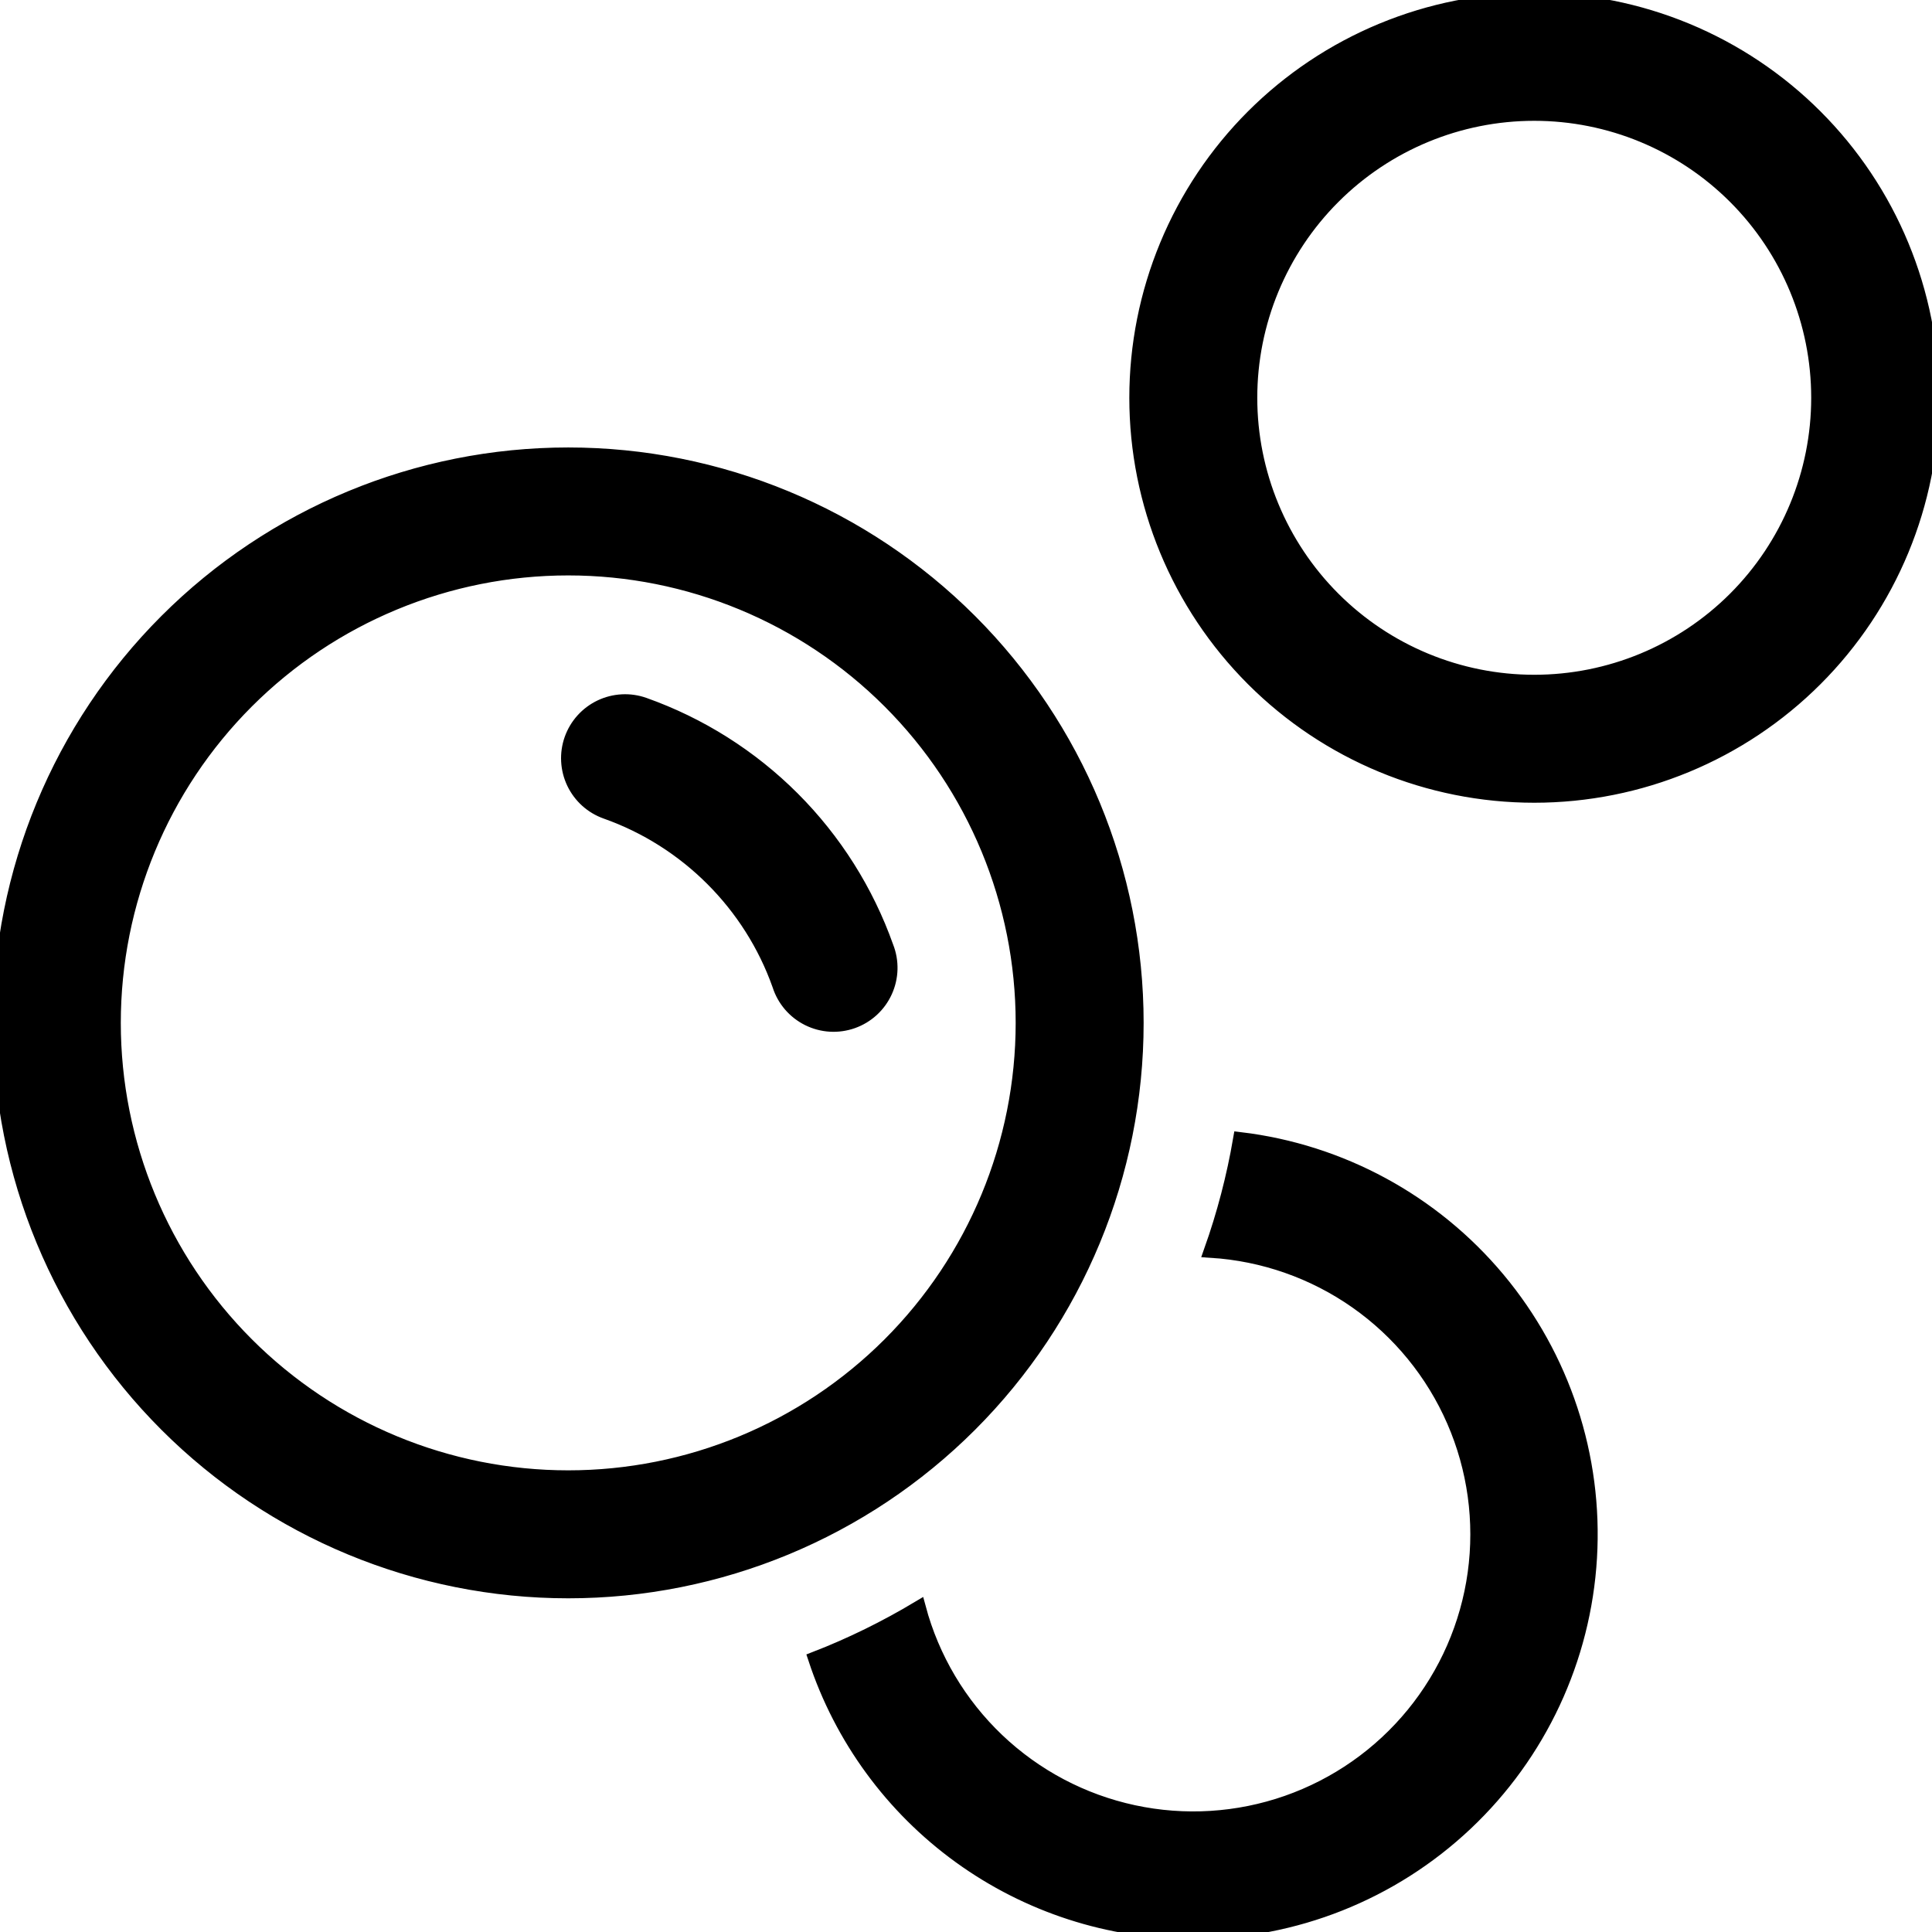 <svg width="135" height="135" viewBox="0 0 135 135" fill="none" xmlns="http://www.w3.org/2000/svg">
<path d="M107.206 7.942C101.941 7.942 96.891 10.033 93.168 13.757C89.445 17.48 87.353 22.53 87.353 27.796C87.353 33.061 89.445 38.111 93.168 41.835C96.891 45.558 101.941 47.65 107.206 47.65C112.471 47.65 117.521 45.558 121.244 41.835C124.967 38.111 127.059 33.061 127.059 27.796C127.059 22.53 124.967 17.48 121.244 13.757C117.521 10.033 112.471 7.942 107.206 7.942ZM79.412 27.796C79.412 24.146 80.131 20.531 81.528 17.159C82.924 13.786 84.972 10.722 87.552 8.141C90.133 5.56 93.197 3.513 96.57 2.116C99.942 0.719 103.556 0 107.206 0C110.856 0 114.47 0.719 117.842 2.116C121.214 3.513 124.278 5.56 126.859 8.141C129.44 10.722 131.488 13.786 132.884 17.159C134.281 20.531 135 24.146 135 27.796C135 35.168 132.072 42.238 126.859 47.45C121.647 52.663 114.577 55.592 107.206 55.592C99.834 55.592 92.765 52.663 87.552 47.45C82.34 42.238 79.412 35.168 79.412 27.796ZM7.941 71.475C7.941 63.05 11.288 54.97 17.245 49.012C23.202 43.055 31.281 39.708 39.706 39.708C48.13 39.708 56.21 43.055 62.167 49.012C68.124 54.97 71.471 63.05 71.471 71.475C71.471 79.9 68.124 87.98 62.167 93.937C56.21 99.894 48.13 103.241 39.706 103.241C31.281 103.241 23.202 99.894 17.245 93.937C11.288 87.98 7.941 79.9 7.941 71.475ZM39.706 31.767C29.175 31.767 19.076 35.95 11.63 43.397C4.183 50.844 0 60.944 0 71.475C0 82.006 4.183 92.106 11.63 99.553C19.076 106.999 29.175 111.183 39.706 111.183C50.236 111.183 60.336 106.999 67.782 99.553C75.228 92.106 79.412 82.006 79.412 71.475C79.412 60.944 75.228 50.844 67.782 43.397C60.336 35.95 50.236 31.767 39.706 31.767ZM83.374 135C77.524 134.999 71.822 133.152 67.082 129.723C62.341 126.294 58.803 121.457 56.97 115.9C59.487 114.924 61.901 113.732 64.197 112.358C65.143 115.887 67.045 119.087 69.692 121.605C72.34 124.123 75.63 125.862 79.202 126.63C82.774 127.399 86.489 127.167 89.938 125.96C93.386 124.754 96.435 122.619 98.749 119.792C101.063 116.964 102.552 113.553 103.053 109.934C103.553 106.314 103.046 102.627 101.586 99.277C100.127 95.928 97.771 93.046 94.779 90.948C91.788 88.851 88.275 87.62 84.629 87.39C85.527 84.858 86.207 82.254 86.662 79.607C93.693 80.452 100.136 83.949 104.676 89.384C109.216 94.819 111.511 101.782 111.091 108.851C110.672 115.921 107.57 122.563 102.419 127.423C97.268 132.283 90.456 134.993 83.374 135ZM45.003 49.238C44.511 49.064 43.99 48.988 43.469 49.016C42.948 49.043 42.438 49.173 41.967 49.397C41.496 49.622 41.074 49.937 40.725 50.324C40.376 50.712 40.106 51.165 39.932 51.656C39.758 52.148 39.682 52.669 39.71 53.19C39.737 53.711 39.867 54.222 40.091 54.693C40.316 55.163 40.631 55.586 41.018 55.935C41.406 56.284 41.859 56.553 42.35 56.727C47.989 58.721 52.467 63.192 54.461 68.83C54.622 69.338 54.884 69.807 55.23 70.212C55.577 70.616 56.001 70.946 56.478 71.183C56.955 71.42 57.474 71.559 58.006 71.591C58.537 71.623 59.07 71.547 59.571 71.37C60.073 71.192 60.534 70.915 60.927 70.555C61.319 70.195 61.636 69.76 61.856 69.276C62.078 68.791 62.199 68.268 62.214 67.735C62.228 67.203 62.136 66.673 61.941 66.178C60.555 62.272 58.316 58.725 55.386 55.794C52.455 52.864 48.908 50.624 45.003 49.238Z" fill="black"/>
<path d="M107.206 7.942C101.941 7.942 96.891 10.033 93.168 13.757C89.445 17.48 87.353 22.53 87.353 27.796C87.353 33.061 89.445 38.111 93.168 41.835C96.891 45.558 101.941 47.65 107.206 47.65C112.471 47.65 117.521 45.558 121.244 41.835C124.967 38.111 127.059 33.061 127.059 27.796C127.059 22.53 124.967 17.48 121.244 13.757C117.521 10.033 112.471 7.942 107.206 7.942ZM79.412 27.796C79.412 24.146 80.131 20.531 81.528 17.159C82.924 13.786 84.972 10.722 87.552 8.141C90.133 5.56 93.197 3.513 96.57 2.116C99.942 0.719 103.556 0 107.206 0C110.856 0 114.47 0.719 117.842 2.116C121.214 3.513 124.278 5.56 126.859 8.141C129.44 10.722 131.488 13.786 132.884 17.159C134.281 20.531 135 24.146 135 27.796C135 35.168 132.072 42.238 126.859 47.45C121.647 52.663 114.577 55.592 107.206 55.592C99.834 55.592 92.765 52.663 87.552 47.45C82.34 42.238 79.412 35.168 79.412 27.796ZM7.941 71.475C7.941 63.05 11.288 54.97 17.245 49.012C23.202 43.055 31.281 39.708 39.706 39.708C48.13 39.708 56.21 43.055 62.167 49.012C68.124 54.97 71.471 63.05 71.471 71.475C71.471 79.9 68.124 87.98 62.167 93.937C56.21 99.894 48.13 103.241 39.706 103.241C31.281 103.241 23.202 99.894 17.245 93.937C11.288 87.98 7.941 79.9 7.941 71.475ZM39.706 31.767C29.175 31.767 19.076 35.95 11.63 43.397C4.183 50.844 0 60.944 0 71.475C0 82.006 4.183 92.106 11.63 99.553C19.076 106.999 29.175 111.183 39.706 111.183C50.236 111.183 60.336 106.999 67.782 99.553C75.228 92.106 79.412 82.006 79.412 71.475C79.412 60.944 75.228 50.844 67.782 43.397C60.336 35.95 50.236 31.767 39.706 31.767ZM83.374 135C77.524 134.999 71.822 133.152 67.082 129.723C62.341 126.294 58.803 121.457 56.97 115.9C59.487 114.924 61.901 113.732 64.197 112.358C65.143 115.887 67.045 119.087 69.692 121.605C72.34 124.123 75.63 125.862 79.202 126.63C82.774 127.399 86.489 127.167 89.938 125.96C93.386 124.754 96.435 122.619 98.749 119.792C101.063 116.964 102.552 113.553 103.053 109.934C103.553 106.314 103.046 102.627 101.586 99.277C100.127 95.928 97.771 93.046 94.779 90.948C91.788 88.851 88.275 87.62 84.629 87.39C85.527 84.858 86.207 82.254 86.662 79.607C93.693 80.452 100.136 83.949 104.676 89.384C109.216 94.819 111.511 101.782 111.091 108.851C110.672 115.921 107.57 122.563 102.419 127.423C97.268 132.283 90.456 134.993 83.374 135ZM45.003 49.238C44.511 49.064 43.99 48.988 43.469 49.016C42.948 49.043 42.438 49.173 41.967 49.397C41.496 49.622 41.074 49.937 40.725 50.324C40.376 50.712 40.106 51.165 39.932 51.656C39.758 52.148 39.682 52.669 39.71 53.19C39.737 53.711 39.867 54.222 40.091 54.693C40.316 55.163 40.631 55.586 41.018 55.935C41.406 56.284 41.859 56.553 42.35 56.727C47.989 58.721 52.467 63.192 54.461 68.83C54.622 69.338 54.884 69.807 55.23 70.212C55.577 70.616 56.001 70.946 56.478 71.183C56.955 71.42 57.474 71.559 58.006 71.591C58.537 71.623 59.07 71.547 59.571 71.37C60.073 71.192 60.534 70.915 60.927 70.555C61.319 70.195 61.636 69.76 61.856 69.276C62.078 68.791 62.199 68.268 62.214 67.735C62.228 67.203 62.136 66.673 61.941 66.178C60.555 62.272 58.316 58.725 55.386 55.794C52.455 52.864 48.908 50.624 45.003 49.238Z" stroke="black"/>
</svg>
